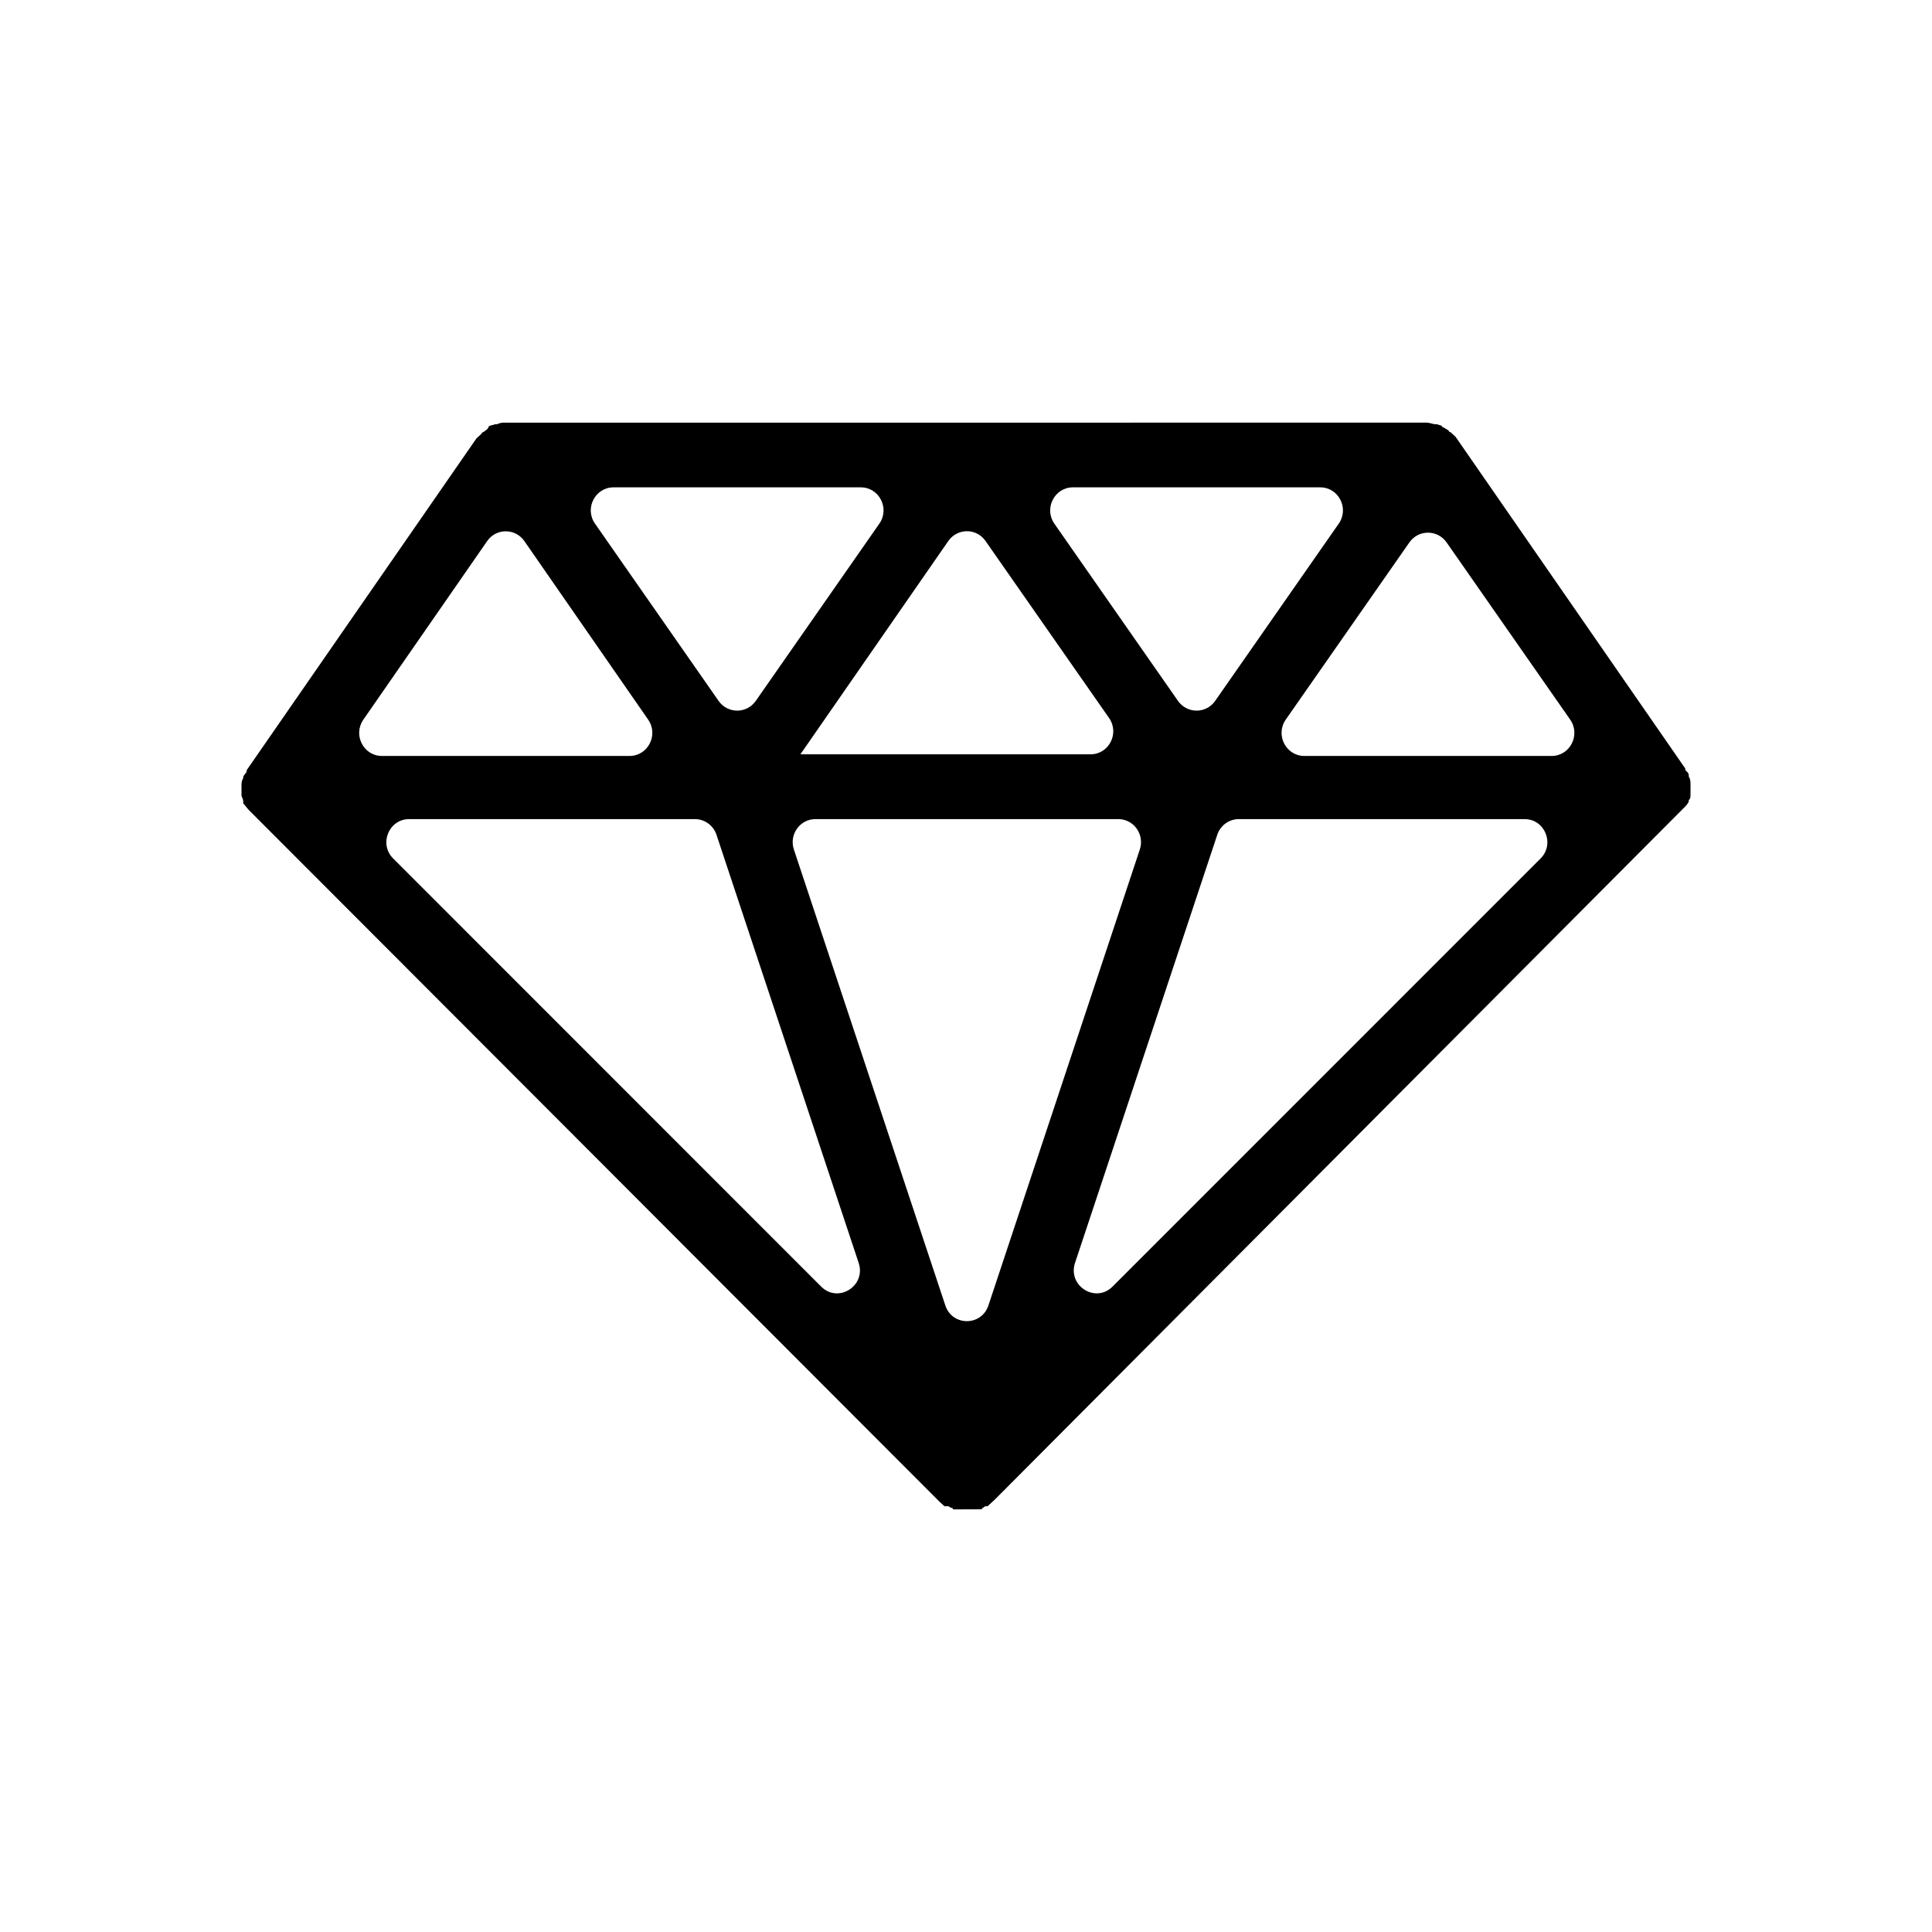 <svg width="32" height="32" viewBox="0 0 32 32" fill="none" xmlns="http://www.w3.org/2000/svg">
<path fill-rule="evenodd" clip-rule="evenodd" d="M23.623 7C23.68 7 23.738 7.026 23.766 7.026H23.795L23.881 7.052C23.881 7.079 23.909 7.079 23.909 7.079L23.995 7.131C23.995 7.157 24.024 7.157 24.024 7.157L24.109 7.235L27.914 12.73V12.756C27.943 12.782 27.971 12.808 27.971 12.834V12.86C28 12.913 28 12.939 28 12.991V13.149C28 13.2 28 13.227 27.971 13.253V13.28C27.952 13.314 27.933 13.337 27.914 13.357L16.472 24.843L16.357 24.948H16.329C16.3 24.948 16.3 24.974 16.272 24.974C16.272 24.991 16.259 24.997 16.25 24.999L15.786 25C15.786 24.983 15.773 24.977 15.764 24.975C15.728 24.974 15.728 24.948 15.7 24.948H15.643L15.557 24.869L4.115 13.41L4.029 13.306V13.28C4.029 13.227 4 13.2 4 13.174V13.018C4 12.966 4 12.939 4.029 12.886V12.86L4.086 12.782V12.756L7.891 7.262L7.976 7.183L7.984 7.165L8.005 7.157L8.062 7.116C8.072 7.108 8.081 7.096 8.091 7.079C8.091 7.061 8.104 7.055 8.112 7.053L8.206 7.026H8.234C8.272 7.009 8.297 7.003 8.327 7.001L23.623 7ZM18.523 13.567H13.506C13.249 13.567 13.067 13.823 13.149 14.07L15.658 21.623C15.772 21.969 16.256 21.969 16.371 21.623L18.879 14.07C18.961 13.823 18.78 13.567 18.523 13.567ZM11.51 13.567H6.777C6.44 13.567 6.272 13.98 6.512 14.219L13.601 21.31C13.883 21.592 14.349 21.298 14.222 20.917L11.867 13.826C11.816 13.672 11.672 13.567 11.51 13.567ZM25.252 13.567H20.518C20.357 13.567 20.213 13.672 20.162 13.826L17.806 20.917C17.68 21.298 18.146 21.592 18.427 21.31L25.517 14.219C25.756 13.98 25.589 13.567 25.252 13.567ZM8.069 8.962L6.018 11.92C5.843 12.173 6.021 12.521 6.326 12.521H10.427C10.732 12.521 10.911 12.173 10.736 11.92L8.685 8.962C8.535 8.746 8.218 8.746 8.069 8.962ZM23.344 8.984L21.296 11.919C21.12 12.172 21.299 12.521 21.604 12.521H25.7C26.005 12.521 26.183 12.172 26.007 11.919L23.96 8.984C23.809 8.769 23.494 8.769 23.344 8.984ZM15.707 8.961L13.257 12.494H18.062C18.367 12.494 18.546 12.146 18.37 11.893L16.323 8.96C16.173 8.744 15.857 8.745 15.707 8.961ZM14.257 8.072H10.162C9.857 8.072 9.678 8.421 9.855 8.673L11.902 11.609C12.053 11.824 12.368 11.824 12.518 11.609L14.565 8.673C14.741 8.421 14.563 8.072 14.257 8.072ZM21.867 8.072H17.771C17.466 8.072 17.288 8.421 17.463 8.673L19.511 11.609C19.662 11.824 19.977 11.824 20.127 11.609L22.174 8.673C22.35 8.421 22.172 8.072 21.867 8.072Z" fill="currentColor"/>
</svg>

